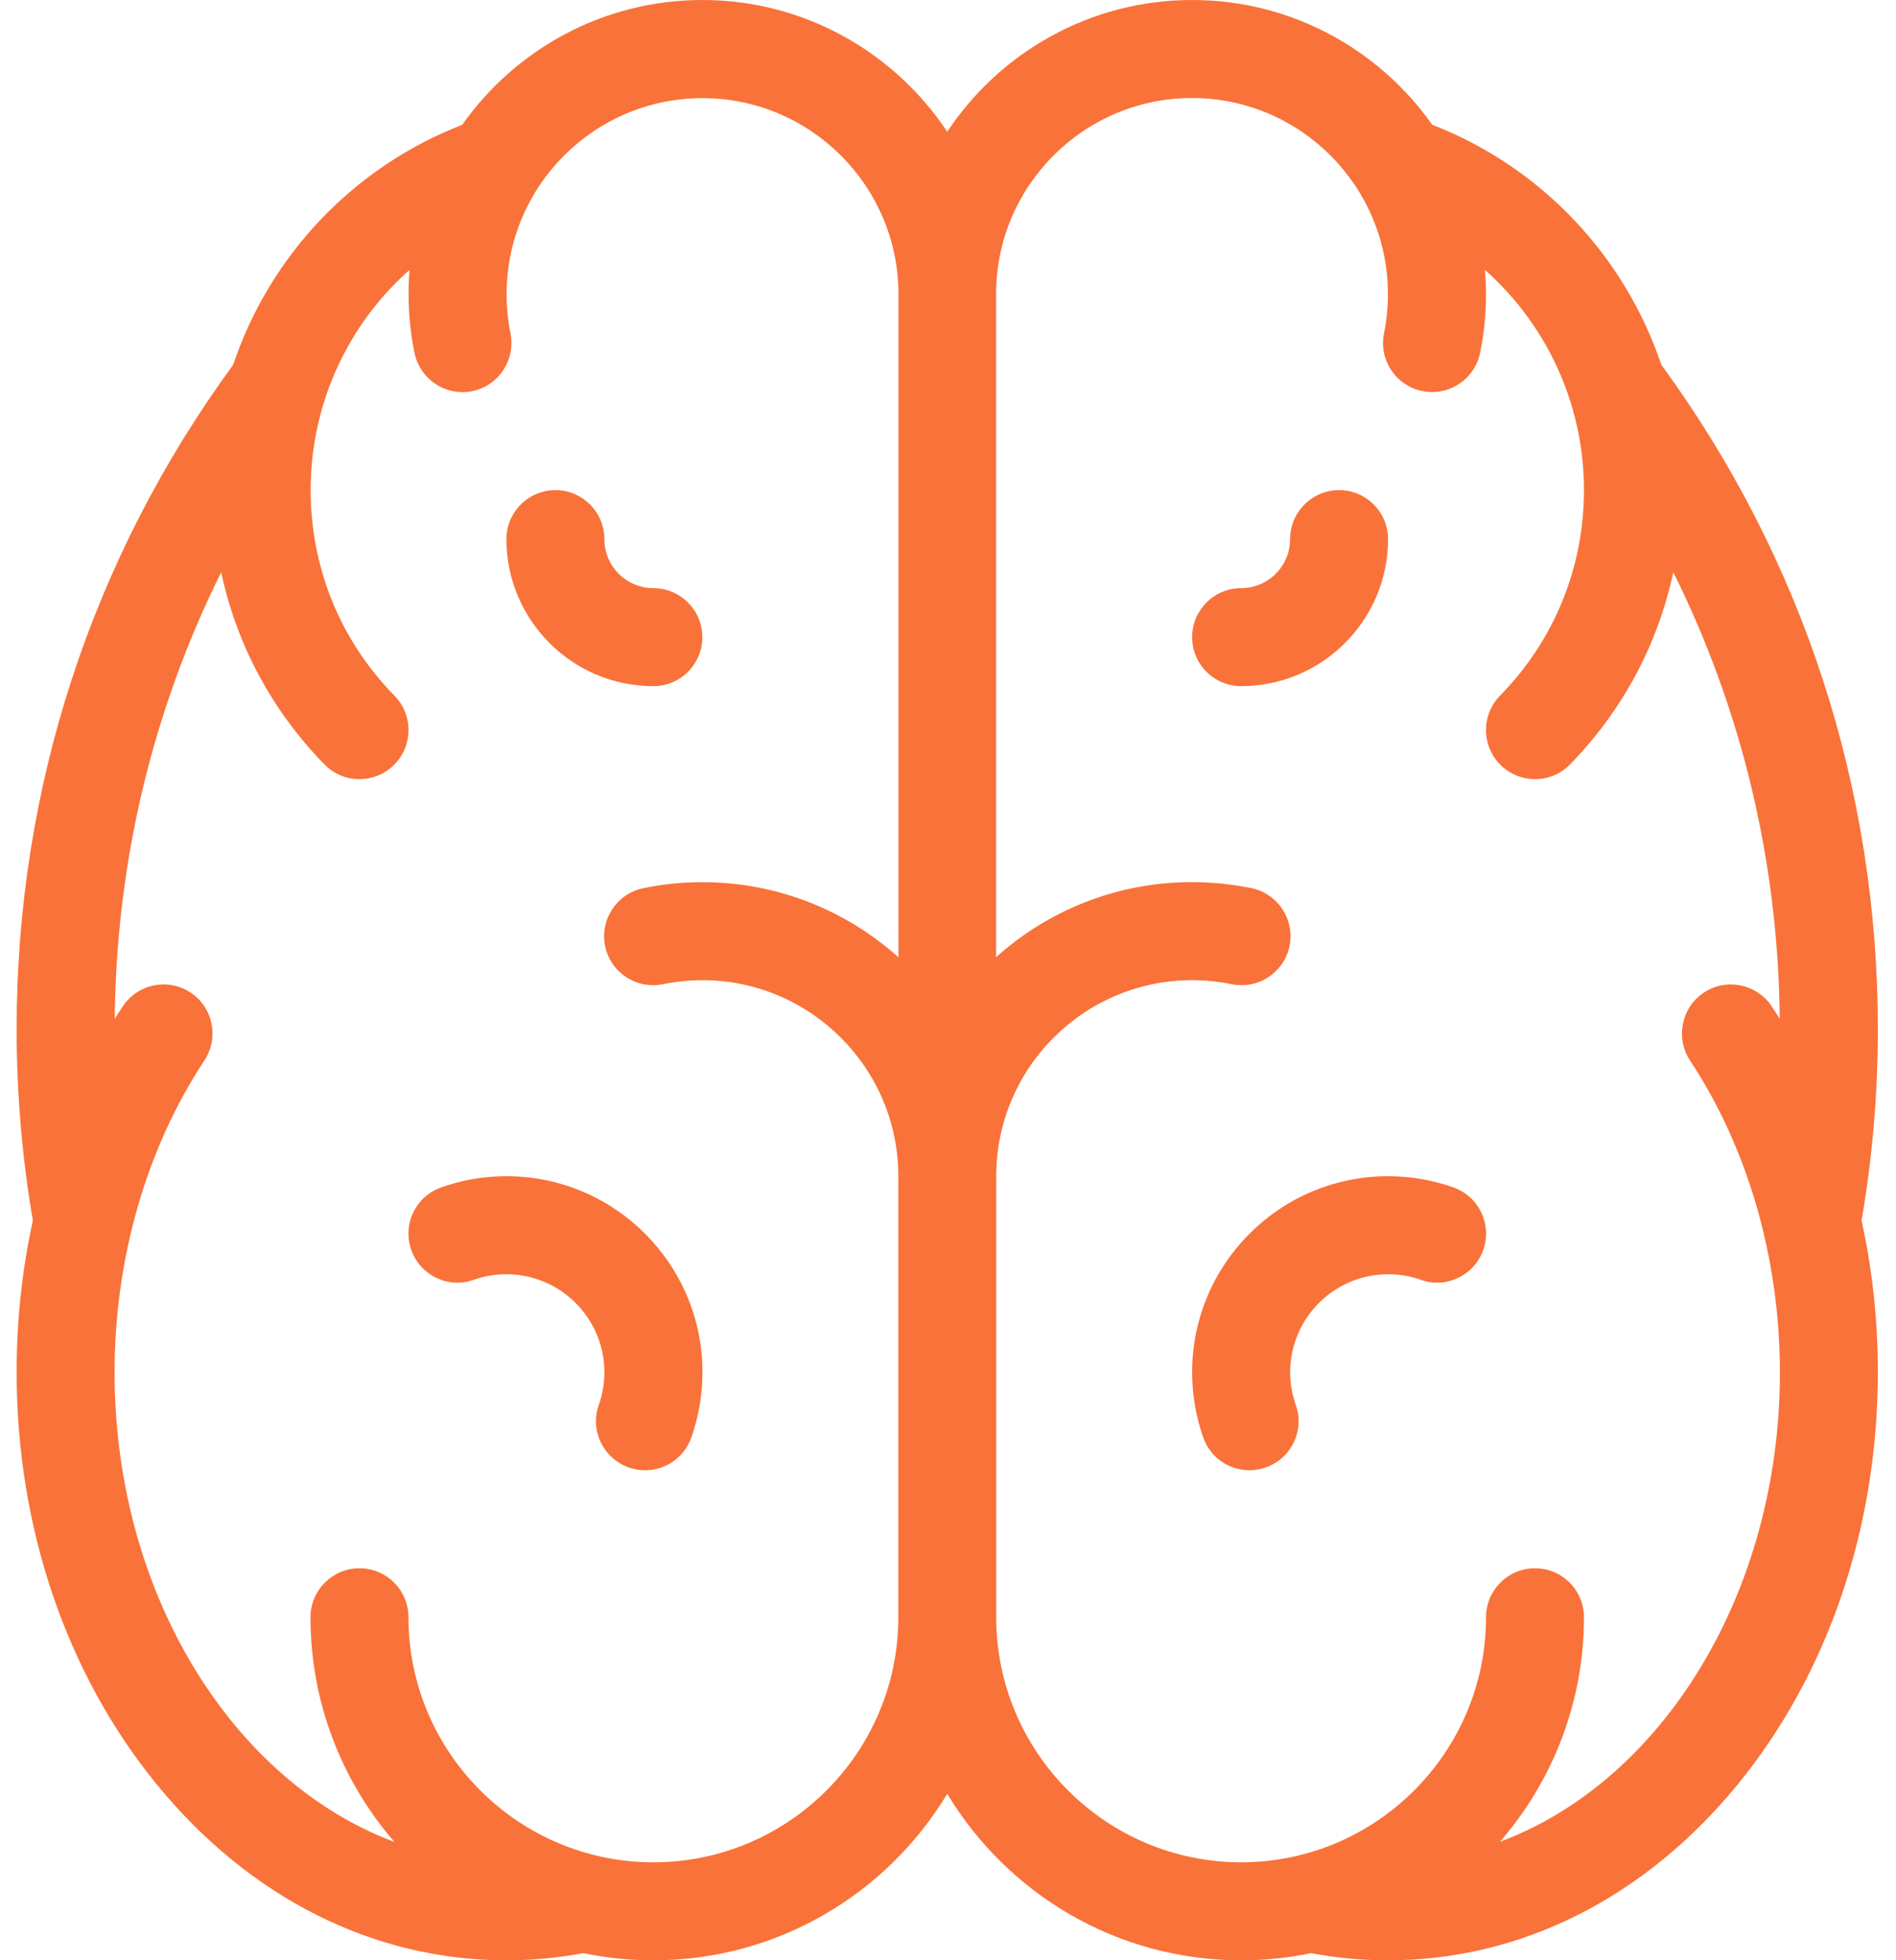 <svg width="30" height="31" viewBox="0 0 30 31" fill="none" xmlns="http://www.w3.org/2000/svg">
<path d="M19.638 10.851C19.21 10.851 18.863 10.504 18.863 10.076C18.863 9.649 19.21 9.301 19.638 9.301C20.066 9.301 20.413 8.954 20.413 8.526C20.413 8.099 20.76 7.751 21.188 7.751C21.616 7.751 21.963 8.099 21.963 8.526C21.963 9.808 20.92 10.851 19.638 10.851Z" fill="#F97239"/>
<path d="M19.77 23.251C19.45 23.251 19.151 23.053 19.04 22.735C18.922 22.403 18.863 22.056 18.863 21.701C18.863 19.99 20.253 18.601 21.963 18.601C22.315 18.601 22.665 18.66 22.997 18.778C23.4 18.92 23.613 19.364 23.469 19.767C23.327 20.17 22.883 20.384 22.48 20.239C22.315 20.18 22.141 20.151 21.964 20.151C21.11 20.151 20.414 20.847 20.414 21.701C20.414 21.879 20.444 22.053 20.503 22.217C20.647 22.62 20.434 23.063 20.03 23.206C19.945 23.235 19.858 23.251 19.771 23.251H19.77V23.251Z" fill="#F97239"/>
<path d="M29.713 16.276C29.713 12.465 28.529 8.835 26.287 5.769C25.709 4.056 24.399 2.647 22.662 1.973C21.819 0.78 20.43 0 18.863 0C17.248 0 15.822 0.828 14.988 2.083C14.154 0.829 12.728 0 11.113 0C9.546 0 8.157 0.78 7.314 1.973C5.575 2.649 4.265 4.056 3.689 5.769C1.447 8.835 0.263 12.465 0.263 16.276C0.263 17.291 0.35 18.31 0.52 19.303C0.35 20.075 0.263 20.88 0.263 21.701C0.263 24.156 1.051 26.472 2.481 28.22C3.949 30.014 5.913 31.001 8.013 31.001C8.421 31.001 8.83 30.962 9.23 30.888C9.588 30.962 9.958 31.001 10.338 31.001C12.31 31.001 14.038 29.944 14.988 28.368C15.938 29.944 17.665 31.001 19.638 31.001C20.018 31.001 20.388 30.962 20.746 30.888C21.148 30.964 21.557 31.001 21.963 31.001C24.063 31.001 26.027 30.014 27.495 28.22C28.925 26.472 29.713 24.156 29.713 21.701C29.713 20.878 29.626 20.075 29.455 19.303C29.626 18.31 29.713 17.293 29.713 16.276ZM10.338 29.451C8.202 29.451 6.463 27.712 6.463 25.576C6.463 25.148 6.116 24.801 5.688 24.801C5.26 24.801 4.913 25.148 4.913 25.576C4.913 26.934 5.414 28.175 6.241 29.129C3.684 28.174 1.813 25.206 1.813 21.701C1.813 19.906 2.318 18.155 3.234 16.771C3.47 16.414 3.372 15.932 3.016 15.697C2.659 15.461 2.179 15.559 1.942 15.915C1.898 15.98 1.857 16.047 1.815 16.112C1.84 13.627 2.415 11.233 3.5 9.049C3.741 10.188 4.302 11.239 5.135 12.09C5.288 12.246 5.488 12.322 5.688 12.322C5.883 12.322 6.08 12.248 6.231 12.099C6.536 11.802 6.542 11.309 6.243 11.003C5.384 10.131 4.915 8.973 4.915 7.75C4.915 6.389 5.505 5.13 6.48 4.269C6.469 4.394 6.465 4.521 6.465 4.65C6.465 4.963 6.496 5.275 6.558 5.58C6.634 5.947 6.958 6.201 7.316 6.201C7.367 6.201 7.418 6.197 7.472 6.186C7.891 6.099 8.16 5.691 8.078 5.273C8.036 5.07 8.016 4.859 8.016 4.651C8.016 2.942 9.406 1.552 11.116 1.552C12.824 1.552 14.216 2.942 14.216 4.651V15.139C13.393 14.401 12.305 13.951 11.116 13.951C10.801 13.951 10.487 13.982 10.18 14.046C9.76 14.131 9.49 14.54 9.574 14.96C9.659 15.379 10.068 15.649 10.488 15.565C10.693 15.523 10.904 15.501 11.114 15.501C12.823 15.501 14.214 16.892 14.214 18.601V25.576C14.214 27.712 12.475 29.451 10.34 29.451V29.451H10.338ZM23.733 29.127C24.559 28.175 25.063 26.932 25.063 25.576C25.063 25.148 24.716 24.801 24.288 24.801C23.86 24.801 23.513 25.148 23.513 25.576C23.513 27.712 21.774 29.451 19.638 29.451C17.502 29.451 15.763 27.712 15.763 25.576V18.601C15.763 16.89 17.153 15.501 18.863 15.501C19.074 15.501 19.284 15.523 19.489 15.565C19.907 15.65 20.318 15.38 20.404 14.96C20.489 14.54 20.219 14.131 19.797 14.044C19.492 13.984 19.177 13.95 18.861 13.95C17.671 13.95 16.584 14.399 15.761 15.137V4.65C15.761 2.939 17.152 1.55 18.861 1.55C20.569 1.55 21.961 2.939 21.961 4.65C21.961 4.859 21.941 5.067 21.899 5.271C21.814 5.691 22.085 6.099 22.505 6.184C22.558 6.195 22.609 6.2 22.662 6.2C23.021 6.2 23.345 5.946 23.42 5.578C23.482 5.276 23.513 4.961 23.513 4.65C23.513 4.521 23.507 4.394 23.497 4.269C24.472 5.135 25.063 6.389 25.063 7.75C25.063 8.974 24.592 10.129 23.733 11.003C23.435 11.309 23.44 11.802 23.745 12.099C23.896 12.248 24.093 12.322 24.288 12.322C24.489 12.322 24.689 12.245 24.841 12.09C25.673 11.239 26.233 10.19 26.476 9.049C27.561 11.229 28.136 13.627 28.161 16.112C28.119 16.045 28.077 15.98 28.034 15.915C27.798 15.56 27.316 15.461 26.96 15.697C26.605 15.932 26.506 16.414 26.741 16.771C27.657 18.155 28.163 19.906 28.163 21.701C28.163 25.204 26.293 28.172 23.733 29.127Z" fill="#F97239"/>
<path d="M10.338 10.851C9.056 10.851 8.013 9.808 8.013 8.526C8.013 8.099 8.36 7.751 8.788 7.751C9.216 7.751 9.563 8.099 9.563 8.526C9.563 8.954 9.91 9.301 10.338 9.301C10.766 9.301 11.113 9.649 11.113 10.076C11.113 10.504 10.766 10.851 10.338 10.851Z" fill="#F97239"/>
<path d="M10.206 23.251C10.121 23.251 10.033 23.237 9.947 23.206C9.544 23.063 9.331 22.62 9.475 22.217C9.534 22.051 9.563 21.878 9.563 21.701C9.563 20.847 8.867 20.151 8.013 20.151C7.835 20.151 7.661 20.18 7.497 20.239C7.094 20.384 6.651 20.171 6.508 19.767C6.364 19.362 6.576 18.92 6.981 18.778C7.312 18.66 7.661 18.601 8.015 18.601C9.724 18.601 11.115 19.99 11.115 21.701C11.115 22.056 11.056 22.403 10.938 22.735C10.826 23.053 10.526 23.251 10.208 23.251H10.206V23.251Z" fill="#F97239"/>
</svg>
